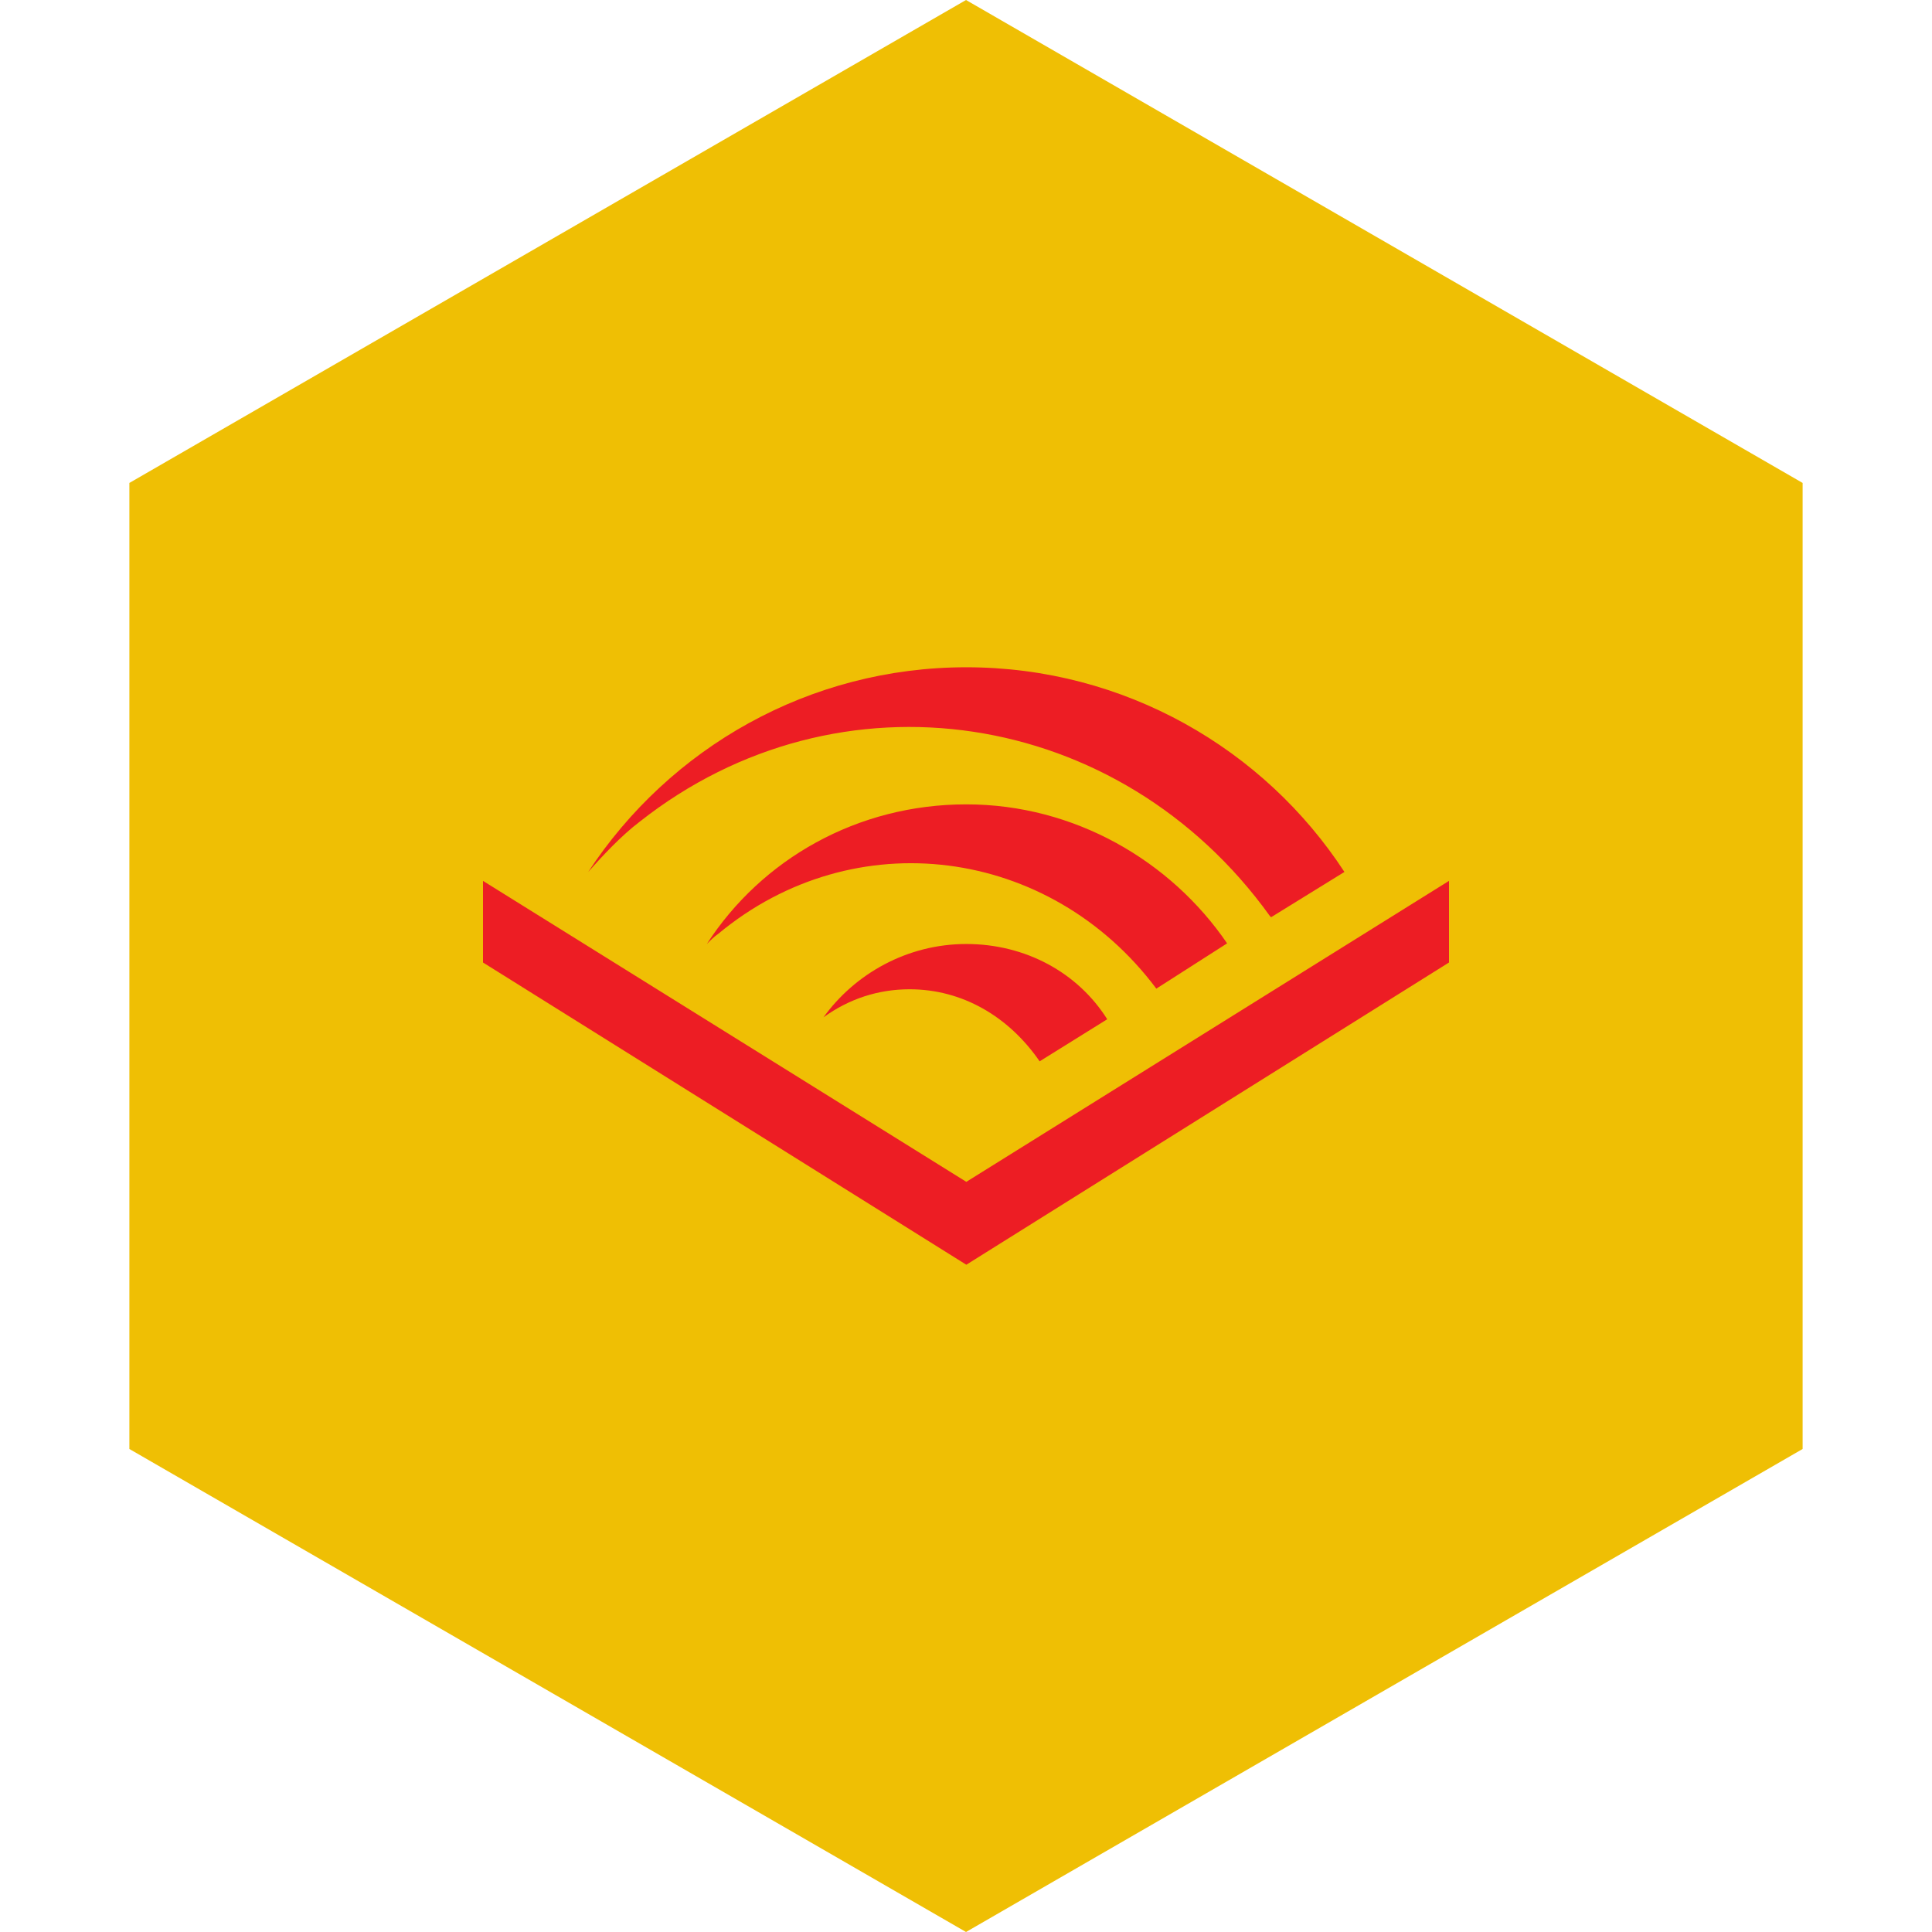 <?xml version="1.0" encoding="UTF-8" standalone="no"?><!-- Generator: Gravit.io --><svg xmlns="http://www.w3.org/2000/svg" xmlns:xlink="http://www.w3.org/1999/xlink" style="isolation:isolate" viewBox="0 0 512 512" width="512pt" height="512pt"><defs><clipPath id="_clipPath_pbaJYR8SBg7lbhX9n9FIsZ5zcrGXnRLK"><rect width="512" height="512"/></clipPath></defs><g clip-path="url(#_clipPath_pbaJYR8SBg7lbhX9n9FIsZ5zcrGXnRLK)"><path d="M 477.714 383.995 L 256.005 512 L 34.286 383.995 L 34.286 127.985 L 256.005 0 L 477.714 127.985 L 477.714 383.995 Z" fill-rule="evenodd" fill="rgb(239,191,4)" /><path d=" M 256.085 313.199 L 384 233.442 L 384 255.071 L 256.085 335.166 L 128 255.071 L 128 233.442 L 256.085 313.199 Z  M 256.085 213.164 C 227.189 213.164 201.843 227.696 187.311 250.17 L 187.311 250.17 C 188.494 248.987 189.17 248.312 190.352 247.467 C 226.345 217.558 278.22 224.317 306.44 261.999 L 325.196 250.001 L 325.196 250.001 C 310.326 228.203 284.811 213.164 256.085 213.164 Z  M 256.085 250.17 C 240.37 250.17 226.514 258.112 218.234 269.603 C 224.993 264.702 232.766 262.168 241.046 262.168 C 254.902 262.168 267.237 269.265 275.517 281.262 L 293.428 270.11 L 293.428 270.11 C 285.656 257.774 271.799 250.17 256.085 250.17 Z  M 169.568 217.727 C 222.289 176.158 296.808 187.48 336.518 242.735 L 336.855 243.073 L 356.288 231.076 L 356.288 231.076 C 334.997 198.463 297.991 176.834 256.085 176.834 C 214.516 176.834 177.51 198.125 155.881 231.076 C 159.768 226.682 164.668 221.444 169.568 217.727 Z " fill-rule="evenodd" fill="rgb(237,29,36)"/></g></svg>